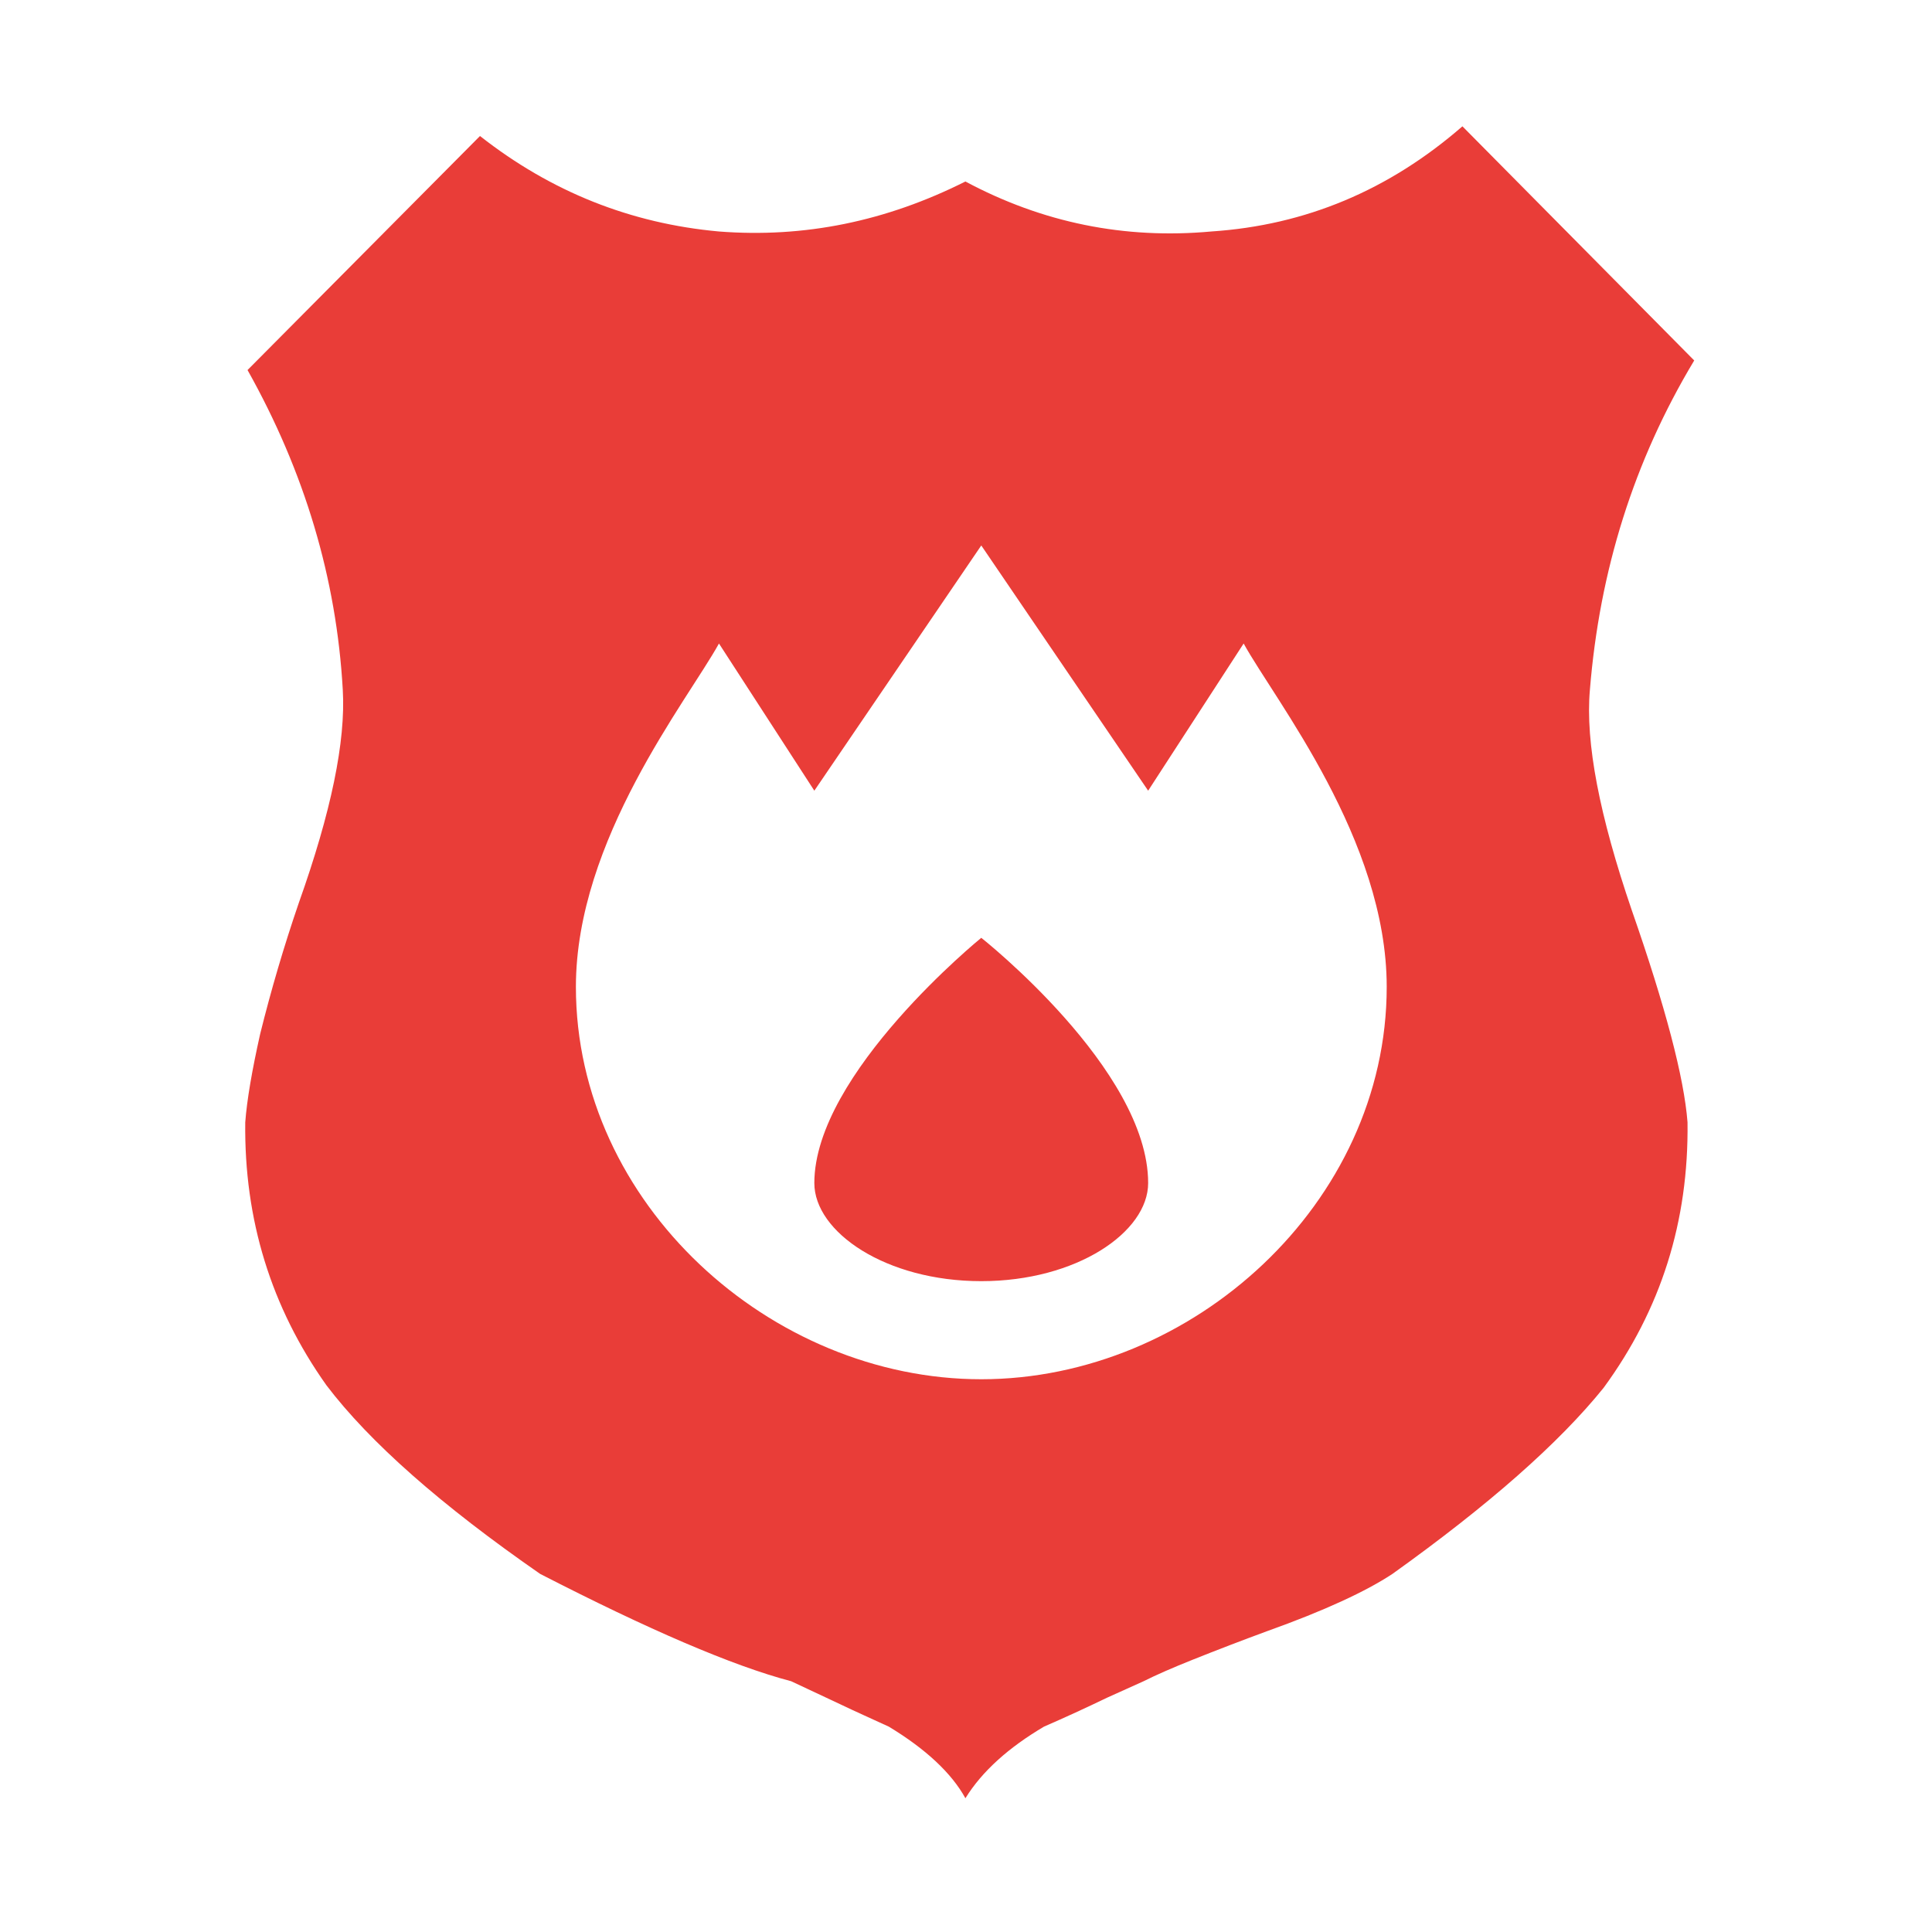 <?xml version="1.0" encoding="UTF-8"?>
<svg width="260px" height="260px" viewBox="0 0 260 260" version="1.1" xmlns="http://www.w3.org/2000/svg" xmlns:xlink="http://www.w3.org/1999/xlink">
    <title>favicon-ei60doors</title>
    <g id="Вараинты-дизайна" stroke="none" stroke-width="1" fill="none" fill-rule="evenodd">
        <g id="favicon-ei60doors">
            <rect id="Rectangle" fill="#FFFFFF" x="0" y="0" width="260" height="260"></rect>
            <g id="map:fire-station" transform="translate(14, 14)">
                <rect id="ViewBox" x="0" y="0" width="233" height="233"></rect>
                <path d="M118.056,112.207 C118.056,112.207 95.589,130.456 95.589,145.208 C95.589,151.812 105.218,158.413 118.056,158.413 C130.884,158.413 140.513,151.812 140.513,145.208 C140.513,129.926 118.056,112.207 118.056,112.207 L118.056,112.207 Z M199.96,78.85 C201.26,62.781 205.875,48.029 214,34.51 L182.805,3 C172.953,11.569 161.726,16.313 149.005,17.152 C137.351,18.216 126.306,15.98 115.92,10.425 C105.232,15.797 94.229,18.043 82.756,17.152 C70.894,16.078 60.183,11.831 50.595,4.303 L19.312,35.799 C27.005,49.515 31.29,63.864 32.131,78.85 C32.53,85.75 30.58,95.243 26.206,107.524 C24.218,113.326 22.483,119.213 21.006,125.168 C19.911,130.067 19.228,134.051 19.005,137.032 C18.843,150.111 22.478,161.928 29.93,172.424 C35.752,180.088 45.353,188.554 58.688,197.807 C73.28,205.307 84.567,210.173 92.474,212.254 L99.029,215.329 C101.095,216.323 103.305,217.298 105.608,218.362 C110.581,221.367 114.072,224.63 115.92,228 C118.172,224.358 121.742,221.175 126.496,218.362 C129.341,217.125 132.162,215.831 134.956,214.481 L139.905,212.25 C141.595,211.401 143.819,210.431 146.493,209.362 C149.818,208.033 153.162,206.75 156.522,205.514 C164.224,202.762 169.842,200.156 173.398,197.802 C186.333,188.549 195.791,180.224 201.803,172.771 C209.524,162.233 213.271,150.369 213.099,137.028 C212.64,131.056 210.137,121.498 205.592,108.48 C201.26,95.8 199.338,85.956 199.96,78.85 Z M118.056,171.613 C89.702,171.613 63.502,147.969 63.502,118.807 C63.502,99.002 78.499,80.294 82.756,72.601 L95.589,92.407 L118.056,59.406 L140.513,92.407 L153.364,72.601 C157.608,80.294 172.618,99.002 172.618,118.807 C172.618,147.969 146.414,171.613 118.056,171.613 L118.056,171.613 Z" id="Shape" fill="#E93D38" fill-rule="nonzero"></path>
            </g>
        </g>
    </g>
</svg>